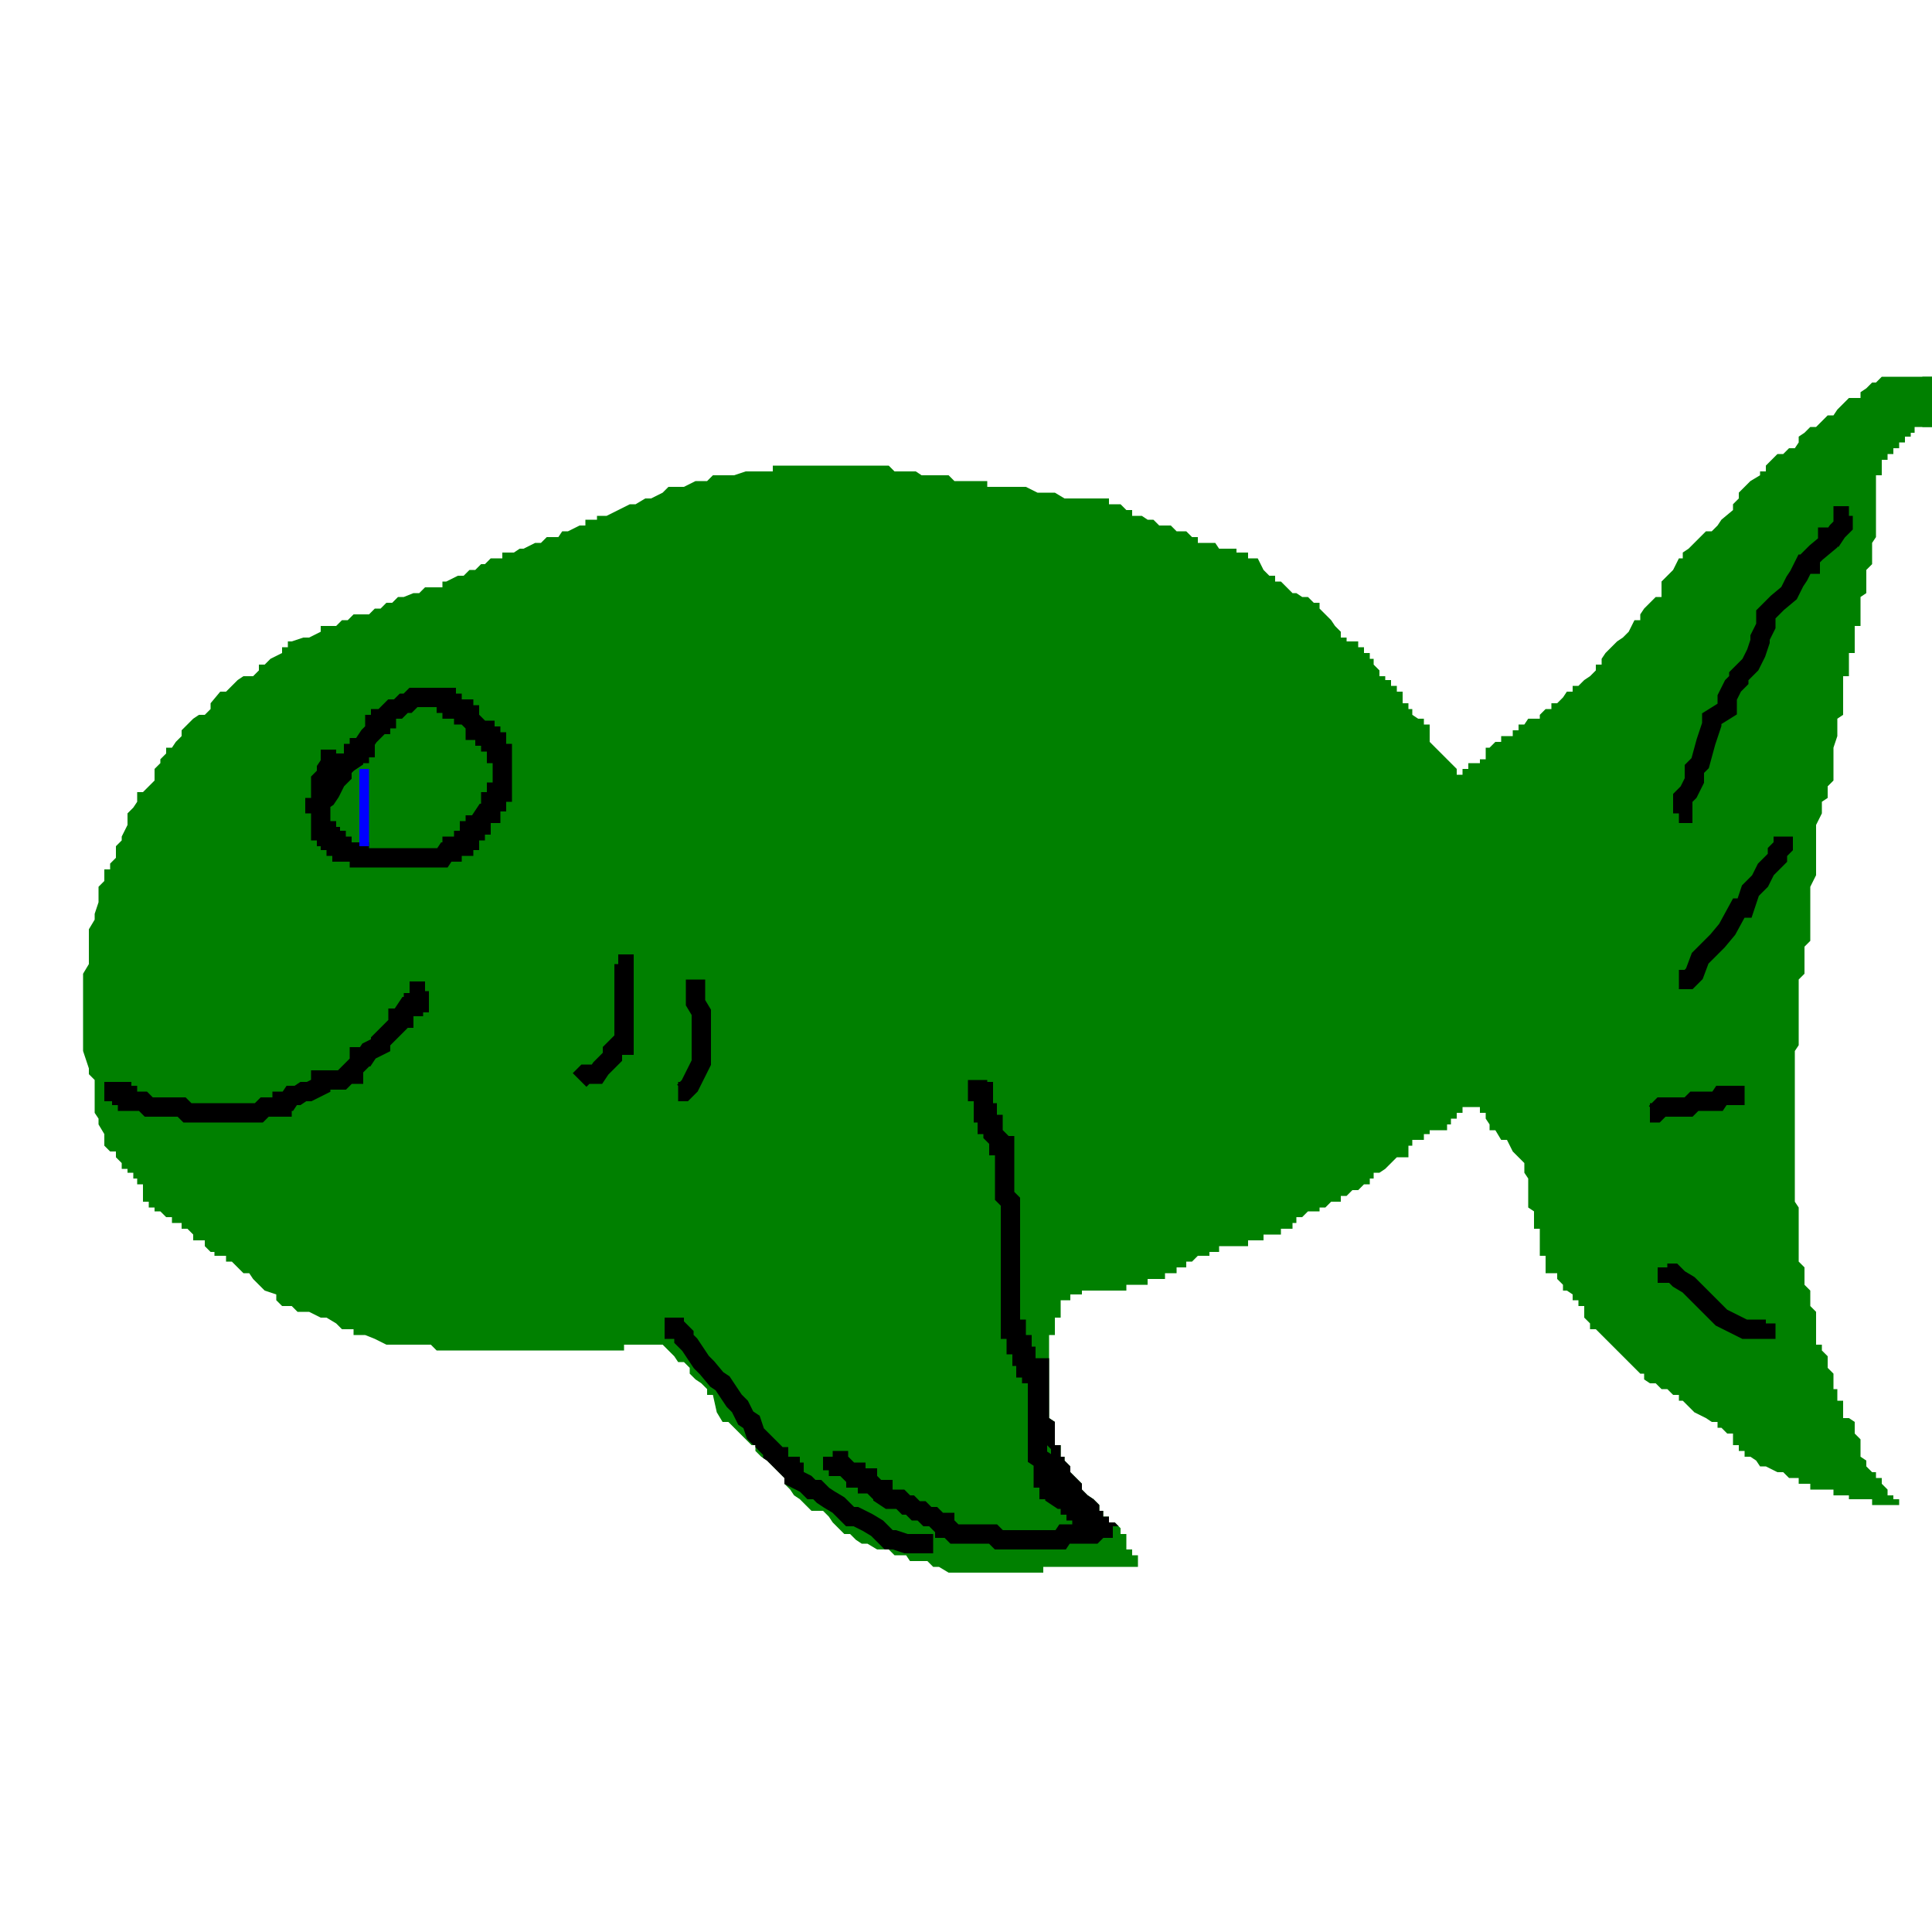 <svg width="12cm" height="12cm" viewBox="0 0 1 1">
<g id="GreenFish" type="iconel" clip-path="url(#ClipPath)" >
<g type="clip-iconel" clip-rule="nonzero" >
<clipPath id="ClipPath" >
	<path type="line" fill="none" point-count="1055" stroke="rgb(255,0,0)" stroke-width="0.020" d="M1,0.195 L0.977,0.195 0.974,0.195 0.971,0.198 0.969,0.198 0.966,0.201 0.963,0.203 0.963,0.206 0.96,0.206 0.957,0.206 0.954,0.209 0.951,0.212 0.949,0.215 0.946,0.215 0.943,0.218 0.94,0.221 0.937,0.221 0.934,0.224 0.931,0.226 0.931,0.229 0.929,0.232 0.926,0.232 0.923,0.235 0.92,0.235 0.917,0.238 0.914,0.241 0.914,0.244 0.911,0.244 0.911,0.246 0.906,0.249 0.903,0.252 0.9,0.255 0.9,0.258 0.897,0.261 0.897,0.264 0.891,0.269 0.889,0.272 0.886,0.275 0.883,0.275 0.88,0.278 0.877,0.281 0.874,0.284 0.871,0.286 0.871,0.289 0.869,0.289 0.866,0.295 0.863,0.298 0.86,0.301 0.86,0.304 0.86,0.307 0.86,0.309 0.857,0.309 0.854,0.312 0.851,0.315 0.849,0.318 0.849,0.321 0.846,0.321 0.843,0.327 0.84,0.33 0.837,0.332 0.834,0.335 0.831,0.338 0.829,0.341 0.829,0.344 0.826,0.344 0.826,0.347 0.823,0.35 0.82,0.352 0.817,0.355 0.814,0.355 0.814,0.358 0.811,0.358 0.809,0.361 0.806,0.364 0.803,0.364 0.803,0.367 0.8,0.367 0.797,0.37 0.797,0.372 0.794,0.372 0.791,0.372 0.789,0.375 0.786,0.375 0.786,0.378 0.783,0.378 0.783,0.381 0.78,0.381 0.777,0.381 0.777,0.384 0.774,0.384 0.771,0.387 0.769,0.387 0.769,0.39 0.769,0.393 0.766,0.393 0.766,0.395 0.763,0.395 0.76,0.395 0.76,0.398 0.757,0.398 0.757,0.401 0.754,0.401 0.754,0.398 0.751,0.395 0.749,0.393 0.746,0.39 0.743,0.387 0.74,0.384 0.74,0.381 0.74,0.378 0.74,0.375 0.737,0.375 0.737,0.372 0.734,0.372 0.731,0.37 0.731,0.367 0.729,0.367 0.729,0.364 0.726,0.364 0.726,0.361 0.726,0.358 0.723,0.358 0.723,0.355 0.72,0.355 0.72,0.352 0.717,0.352 0.717,0.35 0.714,0.35 0.714,0.347 0.711,0.344 0.711,0.341 0.709,0.341 0.709,0.338 0.706,0.338 0.706,0.335 0.703,0.335 0.703,0.332 0.7,0.332 0.697,0.332 0.697,0.33 0.694,0.33 0.694,0.327 0.691,0.324 0.689,0.321 0.686,0.318 0.683,0.315 0.683,0.312 0.68,0.312 0.677,0.309 0.674,0.309 0.671,0.307 0.669,0.307 0.666,0.304 0.663,0.301 0.66,0.301 0.66,0.298 0.657,0.298 0.654,0.295 0.651,0.289 0.649,0.289 0.646,0.289 0.646,0.286 0.64,0.286 0.64,0.284 0.637,0.284 0.634,0.284 0.631,0.284 0.629,0.281 0.626,0.281 0.62,0.281 0.62,0.278 0.617,0.278 0.614,0.275 0.609,0.275 0.606,0.272 0.603,0.272 0.6,0.272 0.597,0.269 0.594,0.269 0.591,0.267 0.589,0.267 0.586,0.267 0.586,0.264 0.583,0.264 0.58,0.261 0.577,0.261 0.574,0.261 0.574,0.258 0.566,0.258 0.563,0.258 0.56,0.258 0.554,0.258 0.551,0.258 0.546,0.255 0.543,0.255 0.54,0.255 0.537,0.255 0.531,0.252 0.529,0.252 0.526,0.252 0.52,0.252 0.517,0.252 0.511,0.252 0.511,0.249 0.506,0.249 0.5,0.249 0.494,0.249 0.491,0.246 0.486,0.246 0.483,0.246 0.477,0.246 0.474,0.244 0.469,0.244 0.466,0.244 0.463,0.244 0.46,0.241 0.454,0.241 0.451,0.241 0.446,0.241 0.443,0.241 0.437,0.241 0.431,0.241 0.429,0.241 0.426,0.241 0.423,0.241 0.417,0.241 0.414,0.241 0.411,0.241 0.409,0.241 0.403,0.241 0.4,0.241 0.4,0.244 0.394,0.244 0.391,0.244 0.386,0.244 0.38,0.246 0.377,0.246 0.374,0.246 0.371,0.246 0.369,0.246 0.366,0.249 0.363,0.249 0.36,0.249 0.354,0.252 0.351,0.252 0.346,0.252 0.343,0.255 0.337,0.258 0.334,0.258 0.329,0.261 0.326,0.261 0.32,0.264 0.314,0.267 0.311,0.267 0.309,0.267 0.309,0.269 0.303,0.269 0.303,0.272 0.3,0.272 0.294,0.275 0.291,0.275 0.289,0.278 0.283,0.278 0.28,0.281 0.277,0.281 0.271,0.284 0.269,0.284 0.266,0.286 0.26,0.286 0.26,0.289 0.254,0.289 0.251,0.292 0.249,0.292 0.246,0.295 0.243,0.295 0.24,0.298 0.237,0.298 0.231,0.301 0.229,0.301 0.229,0.304 0.226,0.304 0.22,0.304 0.217,0.307 0.214,0.307 0.209,0.309 0.206,0.309 0.203,0.312 0.2,0.312 0.197,0.315 0.194,0.315 0.191,0.318 0.189,0.318 0.186,0.318 0.183,0.318 0.18,0.321 0.177,0.321 0.174,0.324 0.166,0.324 0.166,0.327 0.16,0.33 0.157,0.33 0.151,0.332 0.149,0.332 0.149,0.335 0.146,0.335 0.146,0.338 0.14,0.341 0.137,0.344 0.134,0.344 0.134,0.347 0.131,0.35 0.129,0.35 0.126,0.35 0.123,0.352 0.12,0.355 0.117,0.358 0.114,0.358 0.109,0.364 0.109,0.367 0.106,0.37 0.103,0.37 0.1,0.372 0.097,0.375 0.094,0.378 0.094,0.381 0.091,0.384 0.089,0.387 0.086,0.387 0.086,0.39 0.083,0.393 0.083,0.395 0.08,0.398 0.08,0.401 0.08,0.404 0.077,0.407 0.074,0.41 0.071,0.41 0.071,0.415 0.069,0.418 0.066,0.421 0.066,0.424 0.066,0.427 0.063,0.433 0.063,0.435 0.06,0.438 0.06,0.444 0.057,0.447 0.057,0.45 0.054,0.45 0.054,0.456 0.051,0.459 0.051,0.461 0.051,0.464 0.051,0.467 0.049,0.473 0.049,0.476 0.046,0.481 0.046,0.484 0.046,0.49 0.046,0.493 0.046,0.496 0.046,0.499 0.043,0.504 0.043,0.507 0.043,0.51 0.043,0.513 0.043,0.519 0.043,0.524 0.043,0.527 0.043,0.53 0.043,0.533 0.043,0.539 0.043,0.541 0.043,0.544 0.046,0.553 0.046,0.556 0.049,0.559 0.049,0.562 0.049,0.565 0.049,0.567 0.049,0.57 0.049,0.573 0.049,0.576 0.051,0.579 0.051,0.582 0.054,0.587 0.054,0.59 0.054,0.593 0.057,0.596 0.06,0.596 0.06,0.599 0.063,0.602 0.063,0.605 0.066,0.605 0.066,0.607 0.069,0.607 0.069,0.61 0.071,0.61 0.071,0.613 0.074,0.613 0.074,0.616 0.074,0.619 0.074,0.622 0.077,0.622 0.077,0.625 0.08,0.625 0.08,0.627 0.083,0.627 0.086,0.63 0.089,0.63 0.089,0.633 0.091,0.633 0.094,0.633 0.094,0.636 0.097,0.636 0.1,0.639 0.1,0.642 0.106,0.642 0.106,0.645 0.109,0.648 0.111,0.648 0.111,0.65 0.114,0.65 0.117,0.65 0.117,0.653 0.12,0.653 0.123,0.656 0.126,0.659 0.129,0.659 0.131,0.662 0.134,0.665 0.137,0.668 0.143,0.67 0.143,0.673 0.146,0.676 0.149,0.676 0.151,0.676 0.154,0.679 0.157,0.679 0.16,0.679 0.166,0.682 0.169,0.682 0.174,0.685 0.177,0.688 0.183,0.688 0.183,0.691 0.186,0.691 0.189,0.691 0.194,0.693 0.2,0.696 0.203,0.696 0.206,0.696 0.211,0.696 0.214,0.696 0.217,0.696 0.22,0.696 0.223,0.696 0.226,0.699 0.229,0.699 0.231,0.699 0.234,0.699 0.237,0.699 0.24,0.699 0.243,0.699 0.246,0.699 0.249,0.699 0.251,0.699 0.254,0.699 0.257,0.699 0.263,0.699 0.266,0.699 0.269,0.699 0.271,0.699 0.274,0.699 0.277,0.699 0.28,0.699 0.283,0.699 0.286,0.699 0.289,0.699 0.291,0.699 0.294,0.699 0.297,0.699 0.3,0.699 0.303,0.699 0.306,0.699 0.309,0.699 0.311,0.699 0.314,0.699 0.317,0.699 0.32,0.699 0.323,0.699 0.323,0.696 0.326,0.696 0.329,0.696 0.331,0.696 0.334,0.696 0.337,0.696 0.34,0.696 0.343,0.696 0.346,0.699 0.349,0.702 0.351,0.705 0.354,0.705 0.357,0.708 0.357,0.711 0.36,0.714 0.363,0.716 0.366,0.719 0.366,0.722 0.369,0.722 0.371,0.731 0.374,0.736 0.377,0.736 0.383,0.742 0.386,0.745 0.389,0.748 0.391,0.748 0.391,0.751 0.394,0.754 0.397,0.756 0.4,0.759 0.403,0.762 0.406,0.765 0.406,0.768 0.409,0.771 0.411,0.774 0.414,0.776 0.42,0.782 0.423,0.782 0.426,0.782 0.429,0.785 0.431,0.788 0.434,0.791 0.437,0.794 0.44,0.794 0.443,0.797 0.446,0.799 0.449,0.799 0.454,0.802 0.46,0.802 0.463,0.805 0.469,0.805 0.471,0.808 0.477,0.808 0.48,0.808 0.483,0.811 0.486,0.811 0.491,0.814 0.497,0.814 0.5,0.814 0.503,0.814 0.506,0.814 0.509,0.814 0.511,0.814 0.514,0.814 0.517,0.814 0.52,0.814 0.523,0.814 0.529,0.814 0.531,0.814 0.534,0.814 0.537,0.814 0.54,0.814 0.54,0.811 0.543,0.811 0.546,0.811 0.549,0.811 0.551,0.811 0.554,0.811 0.557,0.811 0.56,0.811 0.563,0.811 0.566,0.811 0.569,0.811 0.571,0.811 0.574,0.811 0.577,0.811 0.58,0.811 0.583,0.811 0.586,0.811 0.589,0.811 0.589,0.808 0.589,0.805 0.586,0.805 0.586,0.802 0.583,0.802 0.583,0.799 0.583,0.797 0.583,0.794 0.58,0.794 0.58,0.791 0.577,0.788 0.574,0.788 0.574,0.785 0.571,0.785 0.571,0.782 0.569,0.782 0.569,0.779 0.566,0.776 0.563,0.774 0.56,0.771 0.56,0.768 0.557,0.765 0.554,0.762 0.554,0.759 0.551,0.756 0.551,0.754 0.549,0.754 0.549,0.751 0.549,0.748 0.546,0.748 0.546,0.745 0.546,0.742 0.546,0.739 0.546,0.736 0.543,0.734 0.543,0.731 0.543,0.728 0.543,0.725 0.543,0.722 0.543,0.719 0.543,0.716 0.543,0.714 0.543,0.711 0.543,0.708 0.543,0.705 0.543,0.702 0.543,0.699 0.543,0.696 0.543,0.693 0.543,0.691 0.546,0.691 0.546,0.688 0.546,0.685 0.546,0.682 0.549,0.682 0.549,0.679 0.549,0.676 0.549,0.673 0.551,0.673 0.554,0.673 0.554,0.67 0.557,0.67 0.56,0.67 0.56,0.668 0.563,0.668 0.566,0.668 0.569,0.668 0.571,0.668 0.574,0.668 0.577,0.668 0.58,0.668 0.583,0.668 0.583,0.665 0.586,0.665 0.589,0.665 0.591,0.665 0.594,0.665 0.594,0.662 0.597,0.662 0.6,0.662 0.603,0.662 0.603,0.659 0.606,0.659 0.609,0.659 0.609,0.656 0.611,0.656 0.614,0.656 0.614,0.653 0.617,0.653 0.62,0.65 0.623,0.65 0.626,0.65 0.626,0.648 0.629,0.648 0.631,0.648 0.631,0.645 0.634,0.645 0.637,0.645 0.64,0.645 0.643,0.645 0.646,0.645 0.646,0.642 0.649,0.642 0.651,0.642 0.654,0.642 0.654,0.639 0.657,0.639 0.66,0.639 0.663,0.639 0.663,0.636 0.666,0.636 0.669,0.636 0.669,0.633 0.671,0.633 0.671,0.63 0.674,0.63 0.677,0.627 0.68,0.627 0.683,0.627 0.683,0.625 0.686,0.625 0.689,0.622 0.691,0.622 0.694,0.622 0.694,0.619 0.697,0.619 0.7,0.616 0.703,0.616 0.706,0.613 0.709,0.613 0.709,0.61 0.711,0.61 0.711,0.607 0.714,0.607 0.717,0.605 0.72,0.602 0.723,0.599 0.726,0.599 0.729,0.599 0.729,0.596 0.729,0.593 0.731,0.593 0.731,0.59 0.734,0.59 0.737,0.59 0.737,0.587 0.74,0.587 0.74,0.585 0.743,0.585 0.746,0.585 0.749,0.585 0.749,0.582 0.751,0.582 0.751,0.579 0.754,0.579 0.754,0.576 0.757,0.576 0.757,0.573 0.76,0.573 0.763,0.573 0.766,0.573 0.766,0.576 0.769,0.576 0.769,0.579 0.771,0.582 0.771,0.585 0.774,0.585 0.777,0.59 0.78,0.59 0.783,0.596 0.786,0.599 0.789,0.602 0.789,0.605 0.789,0.607 0.791,0.61 0.791,0.616 0.791,0.619 0.791,0.622 0.791,0.625 0.794,0.627 0.794,0.63 0.794,0.633 0.794,0.636 0.797,0.636 0.797,0.639 0.797,0.642 0.797,0.645 0.797,0.648 0.797,0.65 0.8,0.65 0.8,0.653 0.8,0.656 0.8,0.659 0.803,0.659 0.806,0.659 0.806,0.662 0.809,0.665 0.809,0.668 0.811,0.668 0.814,0.67 0.814,0.673 0.817,0.673 0.817,0.676 0.82,0.676 0.82,0.679 0.82,0.682 0.823,0.685 0.823,0.688 0.826,0.688 0.829,0.691 0.831,0.693 0.834,0.696 0.837,0.699 0.84,0.702 0.843,0.705 0.846,0.708 0.849,0.711 0.851,0.711 0.851,0.714 0.854,0.716 0.857,0.716 0.86,0.719 0.863,0.719 0.866,0.722 0.869,0.722 0.869,0.725 0.871,0.725 0.877,0.731 0.883,0.734 0.886,0.736 0.889,0.736 0.889,0.739 0.891,0.739 0.894,0.742 0.897,0.742 0.897,0.745 0.897,0.748 0.9,0.748 0.9,0.751 0.903,0.751 0.903,0.754 0.906,0.754 0.909,0.756 0.911,0.759 0.914,0.759 0.92,0.762 0.923,0.762 0.926,0.765 0.929,0.765 0.931,0.765 0.931,0.768 0.934,0.768 0.937,0.768 0.937,0.771 0.94,0.771 0.943,0.771 0.946,0.771 0.949,0.771 0.949,0.774 0.951,0.774 0.954,0.774 0.957,0.774 0.957,0.776 0.96,0.776 0.963,0.776 0.966,0.776 0.969,0.776 0.969,0.779 0.971,0.779 0.974,0.779 0.977,0.779 0.98,0.779 0.983,0.779 0.983,0.776 0.98,0.776 0.98,0.774 0.977,0.774 0.977,0.771 0.974,0.768 0.974,0.765 0.971,0.765 0.971,0.762 0.969,0.762 0.966,0.759 0.966,0.756 0.963,0.754 0.963,0.751 0.963,0.748 0.963,0.745 0.96,0.742 0.96,0.739 0.96,0.736 0.957,0.734 0.954,0.734 0.954,0.731 0.954,0.728 0.954,0.725 0.951,0.725 0.951,0.722 0.951,0.719 0.949,0.719 0.949,0.716 0.949,0.714 0.949,0.711 0.946,0.708 0.946,0.705 0.946,0.702 0.943,0.699 0.943,0.696 0.94,0.696 0.94,0.693 0.94,0.691 0.94,0.688 0.94,0.685 0.94,0.682 0.94,0.679 0.937,0.676 0.937,0.673 0.937,0.67 0.937,0.668 0.934,0.665 0.934,0.662 0.934,0.659 0.934,0.656 0.931,0.653 0.931,0.65 0.931,0.648 0.931,0.645 0.931,0.642 0.931,0.639 0.931,0.636 0.931,0.633 0.931,0.63 0.931,0.627 0.931,0.625 0.929,0.622 0.929,0.619 0.929,0.616 0.929,0.613 0.929,0.61 0.929,0.607 0.929,0.605 0.929,0.599 0.929,0.596 0.929,0.593 0.929,0.59 0.929,0.587 0.929,0.585 0.929,0.582 0.929,0.579 0.929,0.576 0.929,0.573 0.929,0.57 0.929,0.565 0.929,0.562 0.929,0.559 0.929,0.556 0.929,0.553 0.929,0.55 0.929,0.547 0.929,0.544 0.931,0.541 0.931,0.539 0.931,0.536 0.931,0.533 0.931,0.53 0.931,0.527 0.931,0.524 0.931,0.519 0.931,0.516 0.931,0.51 0.931,0.507 0.934,0.504 0.934,0.501 0.934,0.496 0.934,0.493 0.934,0.49 0.937,0.487 0.937,0.484 0.937,0.481 0.937,0.476 0.937,0.473 0.937,0.467 0.937,0.464 0.937,0.461 0.937,0.459 0.94,0.453 0.94,0.45 0.94,0.447 0.94,0.444 0.94,0.441 0.94,0.435 0.94,0.433 0.94,0.43 0.94,0.427 0.943,0.421 0.943,0.418 0.943,0.415 0.946,0.413 0.946,0.41 0.946,0.407 0.949,0.404 0.949,0.401 0.949,0.398 0.949,0.395 0.949,0.393 0.949,0.39 0.949,0.387 0.951,0.381 0.951,0.378 0.951,0.375 0.951,0.372 0.954,0.37 0.954,0.367 0.954,0.364 0.954,0.361 0.954,0.355 0.954,0.352 0.954,0.35 0.957,0.35 0.957,0.347 0.957,0.344 0.957,0.341 0.957,0.338 0.96,0.338 0.96,0.335 0.96,0.332 0.96,0.33 0.96,0.327 0.96,0.324 0.963,0.324 0.963,0.321 0.963,0.318 0.963,0.315 0.963,0.312 0.963,0.309 0.966,0.307 0.966,0.304 0.966,0.301 0.966,0.298 0.966,0.295 0.969,0.292 0.969,0.289 0.969,0.286 0.969,0.284 0.969,0.281 0.971,0.278 0.971,0.275 0.971,0.272 0.971,0.269 0.971,0.267 0.971,0.264 0.971,0.261 0.971,0.258 0.971,0.255 0.971,0.252 0.971,0.249 0.971,0.246 0.974,0.246 0.974,0.244 0.974,0.241 0.974,0.238 0.977,0.238 0.977,0.235 0.98,0.235 0.98,0.232 0.983,0.232 0.983,0.229 0.986,0.229 0.986,0.226 0.989,0.226 0.989,0.224 0.991,0.224 0.991,0.221 T1,0.221" />
</clipPath>
</g>
<g type="background-iconel" >
	<rect type="rectangle" x="0.000" y="0.000" width="1.000" height="1.000" fill="rgb(0,128,0)" stroke="rgb(0,128,0)" stroke-width="0.010" />
</g>
	<path type="line" fill="none" point-count="123" stroke="rgb(0,0,0)" stroke-width="0.010" d="M0.163,0.421 L0.163,0.421 0.163,0.418 0.166,0.418 0.166,0.415 0.169,0.413 0.171,0.41 0.174,0.404 0.177,0.401 0.177,0.398 0.18,0.395 0.183,0.393 0.183,0.39 0.186,0.39 0.186,0.387 0.189,0.387 0.189,0.384 0.191,0.381 0.194,0.378 0.194,0.375 0.197,0.375 0.197,0.372 0.2,0.372 0.2,0.37 0.203,0.367 0.206,0.367 0.209,0.364 0.211,0.364 0.214,0.361 0.217,0.361 0.22,0.361 0.223,0.361 0.226,0.361 0.229,0.361 0.231,0.361 0.231,0.364 0.234,0.364 0.234,0.367 0.237,0.367 0.24,0.367 0.24,0.37 0.243,0.37 0.243,0.372 0.246,0.375 0.246,0.378 0.249,0.378 0.251,0.378 0.251,0.381 0.254,0.381 0.254,0.384 0.257,0.384 0.257,0.387 0.257,0.39 0.26,0.39 0.26,0.393 0.26,0.395 0.26,0.398 0.26,0.401 0.26,0.404 0.26,0.407 0.26,0.41 0.257,0.41 0.257,0.413 0.257,0.415 0.254,0.415 0.254,0.418 0.254,0.421 0.251,0.421 0.249,0.424 0.249,0.427 0.246,0.427 0.246,0.43 0.243,0.43 0.243,0.433 0.243,0.435 0.24,0.435 0.24,0.438 0.237,0.438 0.234,0.438 0.234,0.441 0.231,0.441 0.229,0.444 0.226,0.444 0.223,0.444 0.22,0.444 0.217,0.444 0.214,0.444 0.211,0.444 0.209,0.444 0.206,0.444 0.203,0.444 0.2,0.444 0.197,0.444 0.194,0.444 0.191,0.444 0.189,0.444 0.186,0.444 0.186,0.441 0.183,0.441 0.18,0.441 0.177,0.441 0.177,0.438 0.174,0.438 0.174,0.435 0.171,0.435 0.171,0.433 0.169,0.433 0.169,0.43 0.166,0.43 0.166,0.427 0.166,0.424 0.166,0.421 0.166,0.418 0.166,0.415 0.166,0.413 0.166,0.41 0.166,0.407 0.166,0.404 0.169,0.401 0.169,0.398 0.171,0.395 0.171,0.393 0.174,0.393 T0.174,0.39" />
	<path type="line" fill="none" point-count="66" stroke="rgb(0,0,0)" stroke-width="0.010" d="M0.054,0.565 L0.054,0.565 0.057,0.565 0.06,0.565 0.063,0.565 0.063,0.567 0.066,0.567 0.066,0.57 0.069,0.57 0.071,0.57 0.074,0.57 0.077,0.573 0.08,0.573 0.083,0.573 0.086,0.573 0.089,0.573 0.091,0.573 0.094,0.573 0.097,0.576 0.1,0.576 0.103,0.576 0.106,0.576 0.111,0.576 0.114,0.576 0.117,0.576 0.12,0.576 0.126,0.576 0.129,0.576 0.131,0.576 0.134,0.576 0.137,0.573 0.14,0.573 0.143,0.573 0.146,0.573 0.146,0.57 0.149,0.57 0.151,0.567 0.154,0.567 0.157,0.565 0.16,0.565 0.166,0.562 0.166,0.559 0.171,0.559 0.174,0.559 0.177,0.559 0.18,0.556 0.183,0.556 0.183,0.553 0.186,0.55 0.186,0.547 0.189,0.547 0.191,0.544 0.197,0.541 0.197,0.539 0.203,0.533 0.206,0.53 0.206,0.527 0.209,0.527 0.209,0.524 0.211,0.521 0.214,0.521 0.214,0.519 0.217,0.519 0.217,0.516 0.217,0.513 0.22,0.513 T0.217,0.513" />
	<path type="line" fill="none" point-count="26" stroke="rgb(0,0,0)" stroke-width="0.010" d="M0.32,0.499 L0.32,0.499 0.323,0.499 0.323,0.501 0.323,0.504 0.323,0.507 0.323,0.51 0.323,0.513 0.323,0.516 0.323,0.519 0.323,0.521 0.323,0.524 0.323,0.527 0.323,0.53 0.323,0.533 0.323,0.536 0.323,0.539 0.323,0.541 0.32,0.541 0.317,0.544 0.317,0.547 0.314,0.55 0.311,0.553 0.309,0.556 0.306,0.556 0.303,0.556 T0.3,0.559" />
	<path type="line" fill="none" point-count="17" stroke="rgb(0,0,0)" stroke-width="0.010" d="M0.36,0.507 L0.36,0.507 0.36,0.51 0.36,0.513 0.36,0.516 0.36,0.519 0.363,0.524 0.363,0.527 0.363,0.533 0.363,0.536 0.363,0.539 0.363,0.541 0.363,0.547 0.363,0.55 0.36,0.556 0.357,0.562 0.354,0.565 T0.351,0.565" />
	<path type="line" fill="none" point-count="220" stroke="rgb(0,0,0)" stroke-width="0.010" d="M0.506,0.559 L0.506,0.559 0.506,0.562 0.506,0.565 0.509,0.565 0.509,0.567 0.509,0.57 0.509,0.573 0.509,0.576 0.511,0.576 0.511,0.579 0.511,0.582 0.514,0.582 0.514,0.587 0.517,0.59 0.517,0.593 0.52,0.593 0.52,0.596 0.52,0.599 0.52,0.602 0.52,0.605 0.52,0.607 0.52,0.61 0.52,0.613 0.52,0.619 0.523,0.622 0.523,0.625 0.523,0.627 0.523,0.63 0.523,0.633 0.523,0.636 0.523,0.639 0.523,0.642 0.523,0.645 0.523,0.648 0.523,0.65 0.523,0.653 0.523,0.656 0.523,0.659 0.523,0.662 0.523,0.665 0.523,0.668 0.523,0.67 0.523,0.673 0.523,0.676 0.523,0.679 0.523,0.682 0.523,0.685 0.523,0.688 0.526,0.688 0.526,0.691 0.526,0.693 0.526,0.696 0.529,0.696 0.529,0.699 0.529,0.702 0.531,0.702 0.531,0.705 0.531,0.708 0.534,0.708 0.534,0.711 0.537,0.711 0.537,0.714 0.537,0.716 0.54,0.719 0.54,0.722 0.54,0.725 0.543,0.728 0.543,0.731 0.543,0.734 0.546,0.734 0.546,0.736 0.549,0.739 0.549,0.742 0.549,0.745 0.549,0.748 0.549,0.751 0.551,0.751 0.551,0.754 0.551,0.756 0.551,0.759 0.554,0.759 0.554,0.762 0.557,0.765 0.56,0.765 0.56,0.768 0.563,0.768 0.563,0.771 0.563,0.774 0.566,0.776 0.569,0.776 0.569,0.779 0.571,0.779 0.571,0.782 0.574,0.782 0.577,0.785 0.574,0.785 0.571,0.785 0.571,0.782 0.569,0.782 0.566,0.782 0.566,0.779 0.563,0.779 0.56,0.779 0.56,0.776 0.557,0.774 0.554,0.768 0.554,0.765 0.551,0.762 0.549,0.759 0.549,0.756 0.549,0.754 0.549,0.751 0.549,0.748 0.546,0.745 0.546,0.742 0.546,0.739 0.546,0.736 0.546,0.734 0.546,0.731 0.546,0.728 0.546,0.725 0.546,0.722 0.546,0.719 0.546,0.716 0.546,0.714 0.546,0.711 0.546,0.708 0.543,0.708 0.54,0.708 0.54,0.711 0.54,0.714 0.537,0.719 0.537,0.722 0.537,0.725 0.537,0.728 0.537,0.731 0.537,0.736 0.537,0.739 0.537,0.742 0.537,0.745 0.537,0.751 0.537,0.754 0.54,0.756 0.54,0.759 0.54,0.762 0.54,0.765 0.543,0.765 0.543,0.768 0.543,0.771 0.546,0.771 0.546,0.774 0.549,0.776 0.551,0.776 0.554,0.776 0.554,0.779 0.557,0.779 0.557,0.782 0.56,0.782 0.56,0.785 0.563,0.785 0.566,0.785 0.566,0.788 0.569,0.788 0.571,0.788 0.571,0.791 0.569,0.791 0.566,0.794 0.563,0.794 0.56,0.794 0.557,0.794 0.554,0.794 0.551,0.794 0.549,0.797 0.546,0.797 0.543,0.797 0.54,0.797 0.537,0.797 0.534,0.797 0.531,0.797 0.529,0.797 0.526,0.797 0.523,0.797 0.52,0.797 0.517,0.797 0.514,0.794 0.511,0.794 0.509,0.794 0.506,0.794 0.503,0.794 0.5,0.794 0.497,0.794 0.494,0.794 0.491,0.791 0.489,0.791 0.489,0.788 0.486,0.788 0.483,0.785 0.48,0.785 0.477,0.782 0.474,0.782 0.471,0.779 0.469,0.779 0.466,0.776 0.463,0.776 0.46,0.776 0.457,0.774 0.457,0.771 0.454,0.771 0.451,0.768 0.449,0.768 0.449,0.765 0.446,0.765 0.443,0.765 0.443,0.762 0.44,0.762 0.437,0.759 0.434,0.759 0.434,0.756 0.431,0.756 T0.431,0.754" />
	<path type="line" fill="none" point-count="45" stroke="rgb(0,0,0)" stroke-width="0.010" d="M0.349,0.682 L0.349,0.682 0.349,0.685 0.349,0.688 0.351,0.688 0.354,0.691 0.354,0.693 0.357,0.696 0.363,0.705 0.366,0.708 0.371,0.714 0.374,0.716 0.38,0.725 0.383,0.728 0.386,0.734 0.389,0.736 0.391,0.742 0.394,0.745 0.397,0.748 0.4,0.751 0.4,0.754 0.403,0.754 0.403,0.759 0.409,0.759 0.409,0.762 0.411,0.762 0.411,0.765 0.417,0.768 0.42,0.771 0.423,0.771 0.426,0.774 0.429,0.776 0.434,0.779 0.437,0.782 0.44,0.785 0.443,0.785 0.449,0.788 0.454,0.791 0.46,0.797 0.463,0.797 0.469,0.799 0.471,0.799 0.474,0.799 0.477,0.799 0.48,0.799 T0.483,0.799" />
	<path type="line" fill="none" point-count="39" stroke="rgb(0,0,0)" stroke-width="0.010" d="M0.957,0.267 L0.957,0.267 0.954,0.267 0.954,0.269 0.954,0.272 0.951,0.275 0.949,0.278 0.946,0.278 0.946,0.281 0.94,0.286 0.937,0.289 0.937,0.292 0.934,0.292 0.931,0.298 0.929,0.301 0.926,0.307 0.92,0.312 0.917,0.315 0.914,0.318 0.914,0.324 0.911,0.33 0.911,0.332 0.909,0.338 0.906,0.344 0.9,0.35 0.9,0.352 0.897,0.355 0.894,0.361 0.894,0.367 0.886,0.372 0.886,0.375 0.883,0.384 0.88,0.395 0.877,0.398 0.877,0.404 0.874,0.41 0.871,0.413 0.871,0.415 0.871,0.421 T0.869,0.421" />
	<path type="line" fill="none" point-count="19" stroke="rgb(0,0,0)" stroke-width="0.010" d="M0.923,0.433 L0.923,0.433 0.923,0.435 0.923,0.438 0.92,0.441 0.92,0.444 0.917,0.447 0.914,0.45 0.911,0.456 0.906,0.461 0.903,0.47 0.9,0.47 0.894,0.481 0.889,0.487 0.886,0.49 0.88,0.496 0.877,0.504 0.874,0.507 0.871,0.507 T0.869,0.507" />
	<path type="line" fill="none" point-count="14" stroke="rgb(0,0,0)" stroke-width="0.010" d="M0.903,0.567 L0.903,0.567 0.9,0.567 0.897,0.567 0.891,0.567 0.889,0.57 0.886,0.57 0.883,0.57 0.877,0.57 0.874,0.573 0.871,0.573 0.866,0.573 0.86,0.573 0.857,0.576 T0.854,0.576" />
	<path type="line" fill="none" point-count="13" stroke="rgb(0,0,0)" stroke-width="0.010" d="M0.914,0.685 L0.914,0.685 0.914,0.688 0.911,0.688 0.909,0.688 0.906,0.688 0.903,0.688 0.897,0.685 0.891,0.682 0.874,0.665 0.869,0.662 0.866,0.659 0.863,0.659 T0.863,0.656" />
	<path type="line" fill="none" point-count="4" stroke="rgb(0,0,255)" stroke-width="0.040" d="M0.186,0.418 L0.186,0.418 0.189,0.418 0.191,0.418 T0.189,0.418" />
</g>
</svg>
